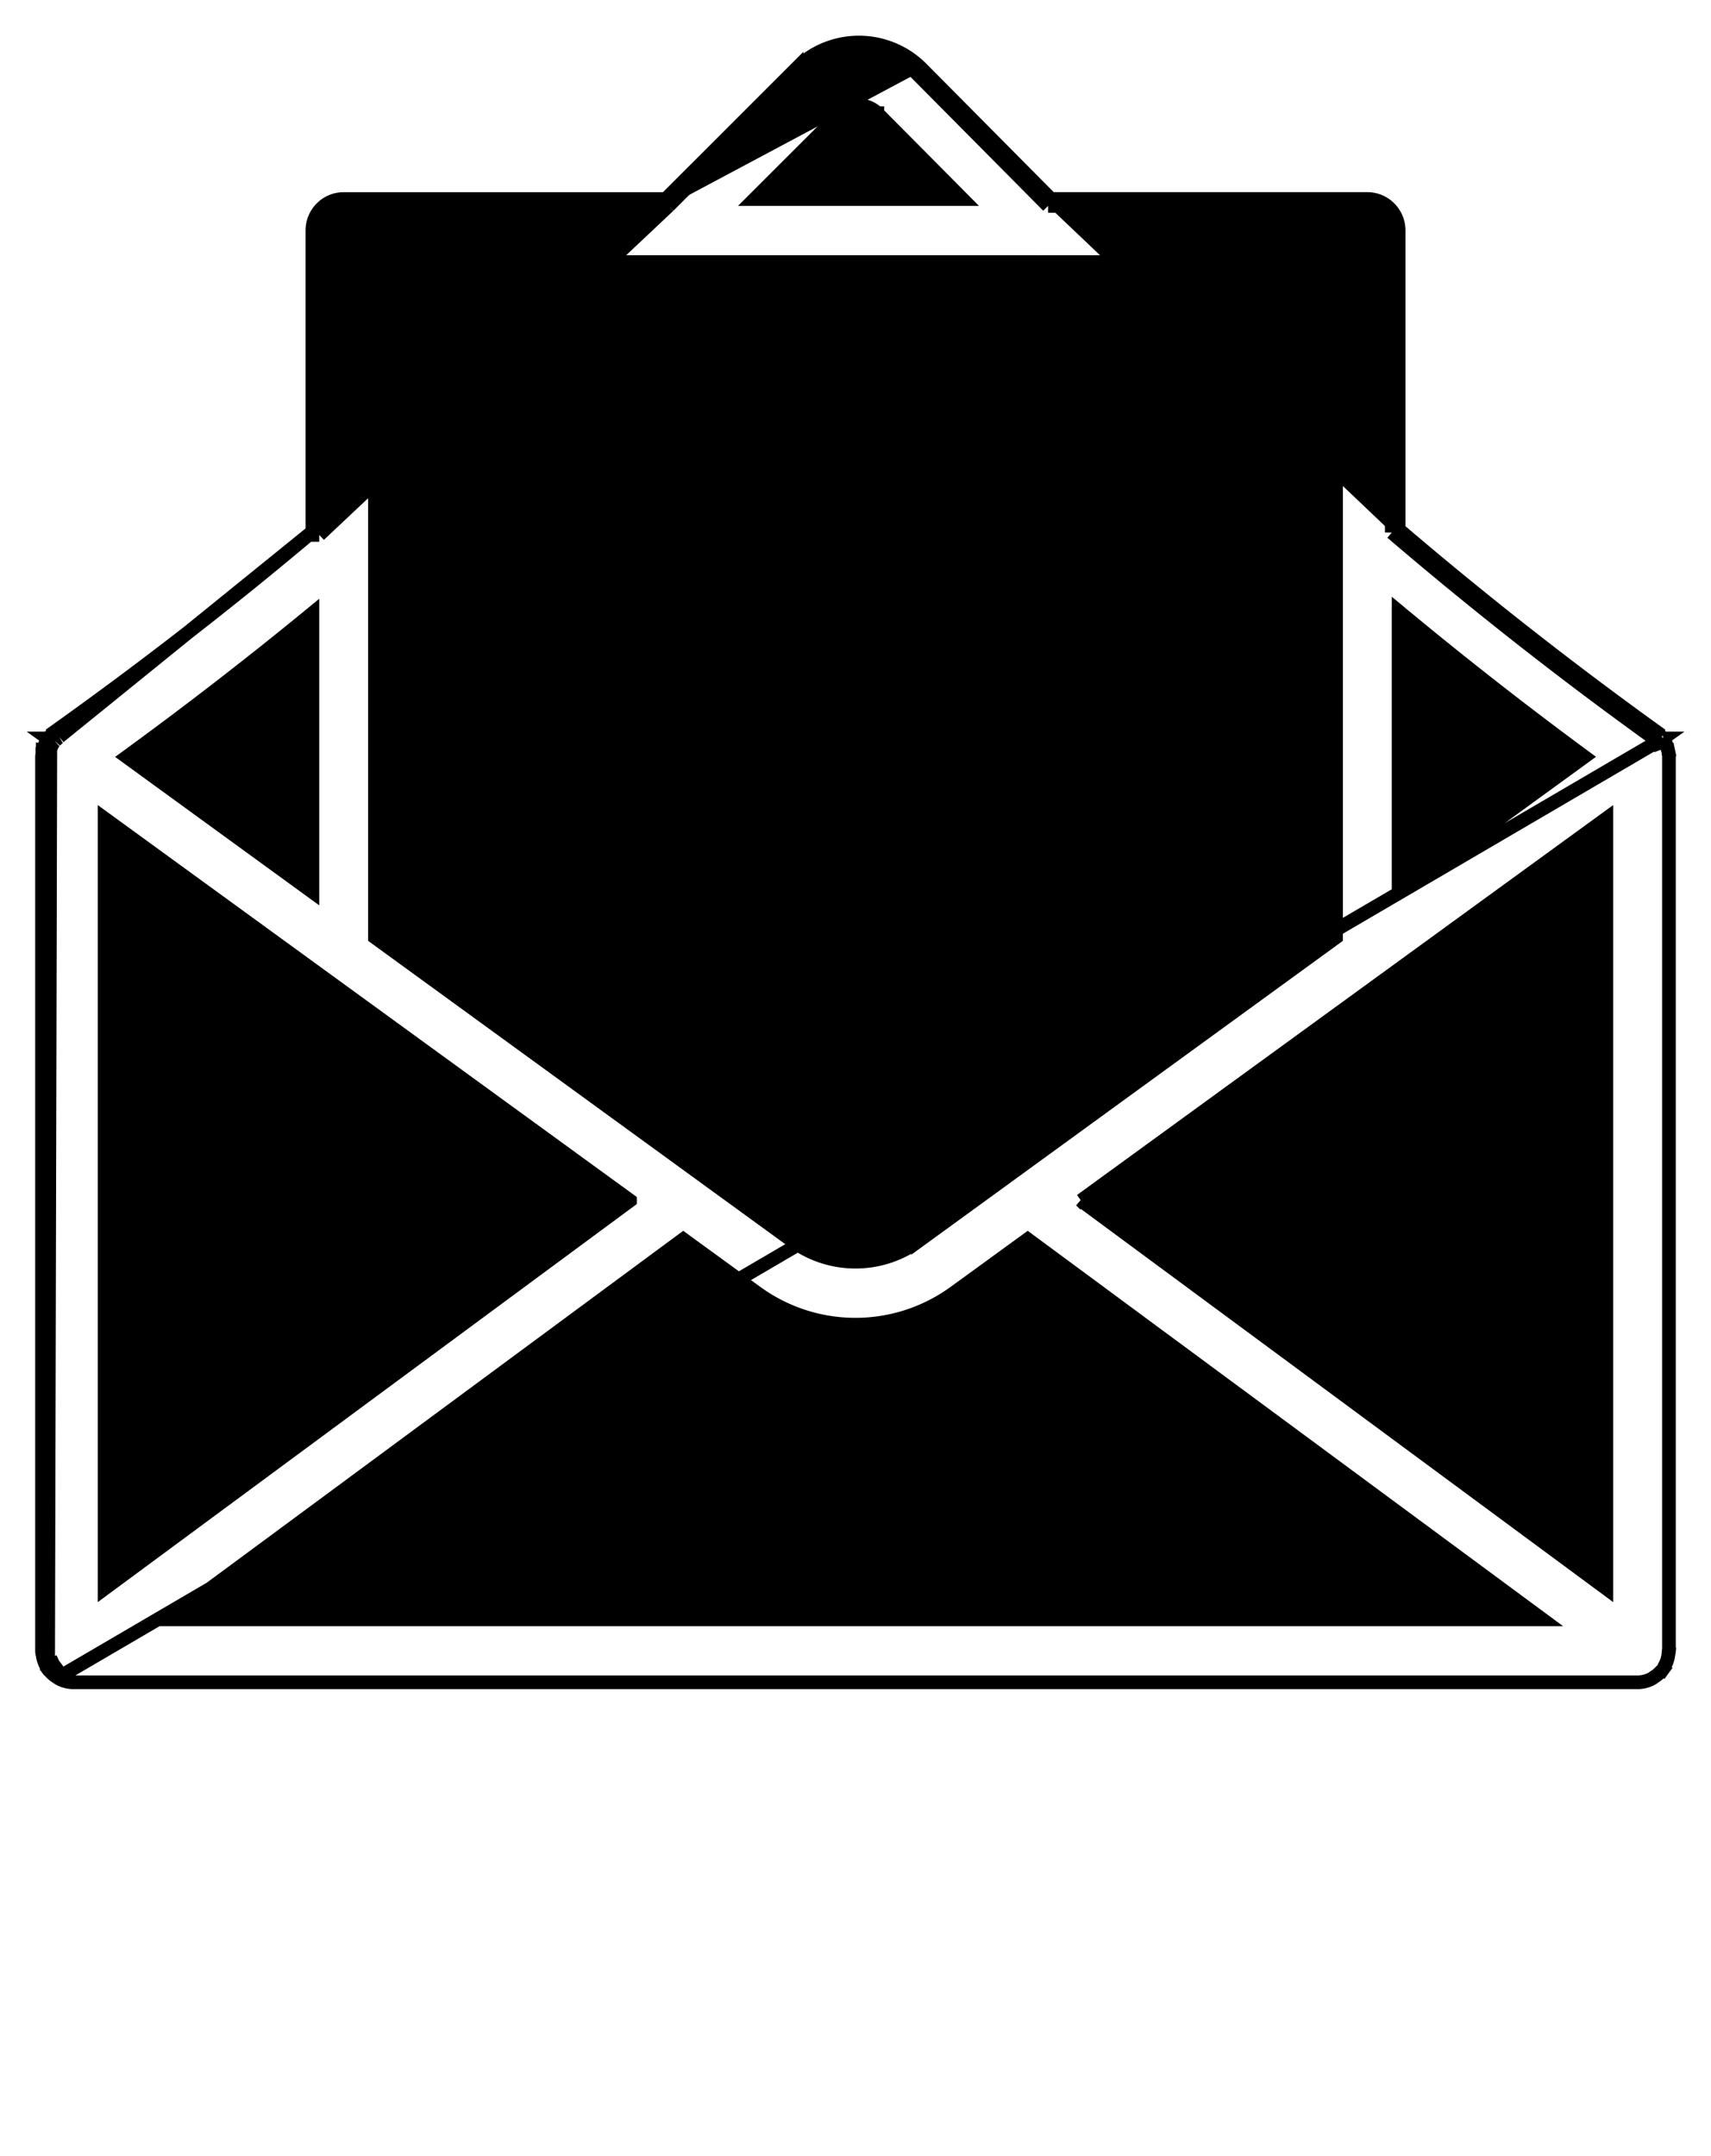 <svg width="50" height="63" viewBox="0 0 50 63" fill="none" xmlns="http://www.w3.org/2000/svg"><path d="M1.406 48.78a.306.306 0 0 1-.04-.077V48.7l-.002-.003a.885.885 0 0 1-.085-.19m.127.271L1.47 21.9a.69.69 0 0 1 .057-.134c.007-.015.014-.03.024-.044l.005-.012a.049.049 0 0 1 .006-.013.103.103 0 0 1 .021-.02l.019-.018M1.406 48.78a.236.236 0 0 0 .049.05m-.05-.05l.136-.176m-.262-.095l.191-.059m-.191.06l.191-.06m-.191.06a.892.892 0 0 1-.032-.155.212.212 0 0 0-.005-.018.363.363 0 0 1-.014-.098V22.117c0-.04.01-.073.012-.084v-.002h.001v-.02a.43.43 0 0 1 .008-.071m.221 26.51a.694.694 0 0 0 .07.153m-.07-.154l.07.154M1.25 21.94a.45.45 0 0 1 .02-.07l.007-.018.005-.013a.89.89 0 0 1 .06-.145l.005-.012.008-.017a.558.558 0 0 1 .02-.036l.002-.007a.233.233 0 0 1 .025-.043m-.152.36l.196.04-.196-.039zm.152-.36l.162.117-.163-.117zm0 0c.022-.032.048-.052.057-.059m0 0a.69.69 0 0 0-.008.01l.153.128m-.145-.138a.117.117 0 0 0-.009.01l.154.128m-.145-.138a.879.879 0 0 1 .098-.097m.047.235a.698.698 0 0 1 .091-.09.116.116 0 0 0 .017-.017.055.055 0 0 1 .02-.02m0 0l-.116-.164a.284.284 0 0 0-.059.056m.174.107l-.115-.163a116.357 116.357 0 0 0 7.514-5.83m-7.4 5.993l7.399-5.993m-7.573 5.886v.002l-.004.004a.123.123 0 0 1 .014-.014m-.01.008l.01-.008m0 0l.128.153-.128-.153zm7.563-5.878v.093h.2m-.2-.093l.07-.06.13.153m-.2-.093V6.736c0-.507.407-.92.914-.92h9.413m-10.327 9.72l10.41-9.52M9.328 15.63V6.736c0-.398.32-.72.714-.72h9.495M9.328 15.63l10.21-9.614m0 0l-.14-.142.058-.058m.082.2v-.2h-.082m.082.2l3.88-3.878a2.382 2.382 0 0 1 3.373.01m-7.335 3.668l3.821-3.82a2.581 2.581 0 0 1 3.655.011m0 0l-.141.141m.142-.14l-.142.14m.142-.14l3.778 3.808m-3.92-3.668l3.837 3.868m0 0v-.2h.083m-.083.2h9.33c.394 0 .714.322.714.72v8.825M30.628 6.016l.142-.141-.059-.06m0 0h9.246c.507 0 .915.414.915.92v8.734m-.2.092l.13-.152.07.06m-.2.092a115.623 115.623 0 0 0 7.6 5.971m-7.6-5.971h.2v-.092m0 0a115.402 115.402 0 0 0 7.517 5.9l-.117.163m0 0l.117-.162c.031.023.052.049.059.057.033.03.063.06.093.093m-.269.012l.269-.012m-47 27.083a.153.153 0 0 1 .011.027.123.123 0 0 0 .015.031c.004.006.01.01.015.013.005.003.01.007.013.011l-.155.126.015.018m0 0c.067.08.146.144.235.196m-.235-.196l.235.196m0 0l.004.003.001.001a.322.322 0 0 0 .056.035.897.897 0 0 0 .391.094h45.714a.898.898 0 0 0 .389-.092m-46.555-.04l46.907-27.447m-.352 27.487l-.086-.181.086.18zm0 0a.36.36 0 0 0 .065-.04v-.001l.011-.009a.908.908 0 0 0 .219-.181.249.249 0 0 0 .056-.055l-.162-.119.162.118c.025-.035.038-.07.043-.083l.004-.011a.879.879 0 0 0 .073-.163m0 0l-.19-.062.19.062zm0 0a.88.88 0 0 0 .039-.185m0 0l.002-.009a.326.326 0 0 0 .014-.09V22.117a.292.292 0 0 0-.012-.08m-.004 26.3l-.001.003.001-.01-.199-.02.2.02-.001.007zm.004-26.3l-.001-.026a.468.468 0 0 0-.009-.073l-.196.04.197-.039a.463.463 0 0 0-.028-.088l-.004-.012a.892.892 0 0 0-.056-.14l-.003-.006a.902.902 0 0 0-.034-.064l-.003-.008a.235.235 0 0 0-.025-.042m.162.457l-.001-.002-.002-.005.003.018v-.01zm-.162-.457h.001l-.163.116.162-.116zm-.056-.059h-.002a.101.101 0 0 1 .008.01m-.006-.01a.528.528 0 0 1 .007.009m0 0zM25.638 3.307a.758.758 0 0 0-1.073-.004l1.073.004zm0 0l2.49 2.509H22.05l2.515-2.513 1.073.004zM48.474 21.77a.346.346 0 0 0-.027-.05l.08.178a.7.7 0 0 0-.043-.108l-.01-.02zM26.83 36.27a3.102 3.102 0 0 1-3.66 0l-12.213-8.88V7.657h19.34a.216.216 0 0 0 .078 0h8.668V27.39L26.83 36.271zM9.129 26.062l-5.425-3.945a118.48 118.48 0 0 0 5.425-4.197v8.142zm9.281 9.02L3.056 46.42V23.917L18.41 35.08zm13.18-.001l15.352-11.164v22.502L31.589 35.08zm-3.69 2.682l2.132-1.55L45.07 47.318H4.93l15.037-11.105 2.13 1.55a4.925 4.925 0 0 0 5.803 0l-.11-.152.11.152zm12.972-19.9a117.498 117.498 0 0 0 5.429 4.25l-5.43 3.948v-8.197z" fill="#000" stroke="#000" stroke-width=".4"/><path d="M28.863 28.185l.154-.082-.06-.164-.393-1.068-.081-.22-.205.115c-.975.551-2.245.844-3.624.844-1.775 0-3.304-.622-4.39-1.737-1.085-1.115-1.742-2.74-1.742-4.77 0-4.944 3.299-8.046 7.192-8.046 1.863 0 3.298.628 4.268 1.678.973 1.05 1.497 2.545 1.497 4.307 0 1.41-.344 2.512-.827 3.253-.486.745-1.096 1.102-1.63 1.092a.607.607 0 0 1-.387-.133c-.098-.082-.182-.213-.239-.414-.116-.41-.105-1.06.078-1.996v-.002l.837-4.496.029-.152-.14-.066c-.67-.312-1.637-.54-2.722-.54-3.545 0-6.039 2.906-6.039 6.087 0 2.053 1.304 3.329 2.86 3.329 1.416 0 2.528-.631 3.388-1.875.058.547.257.977.556 1.288.386.404.916.587 1.454.587 2.466 0 4.586-2.32 4.586-6.11 0-2.122-.738-3.969-2.035-5.286-1.297-1.318-3.143-2.094-5.336-2.094-5.602 0-9.194 4.532-9.194 9.738 0 4.883 3.517 7.95 7.665 7.95 1.676 0 3.09-.278 4.48-1.017zm-2.162-8.136v.002c-.13.733-.508 1.546-1.026 2.173-.522.631-1.155 1.039-1.783 1.039-.49 0-.836-.177-1.065-.46-.234-.29-.362-.712-.362-1.228 0-2.326 1.685-4.27 3.718-4.27.426 0 .764.058 1.002.117l-.484 2.627z" fill="#000" stroke="#000" stroke-width=".4"/></svg>